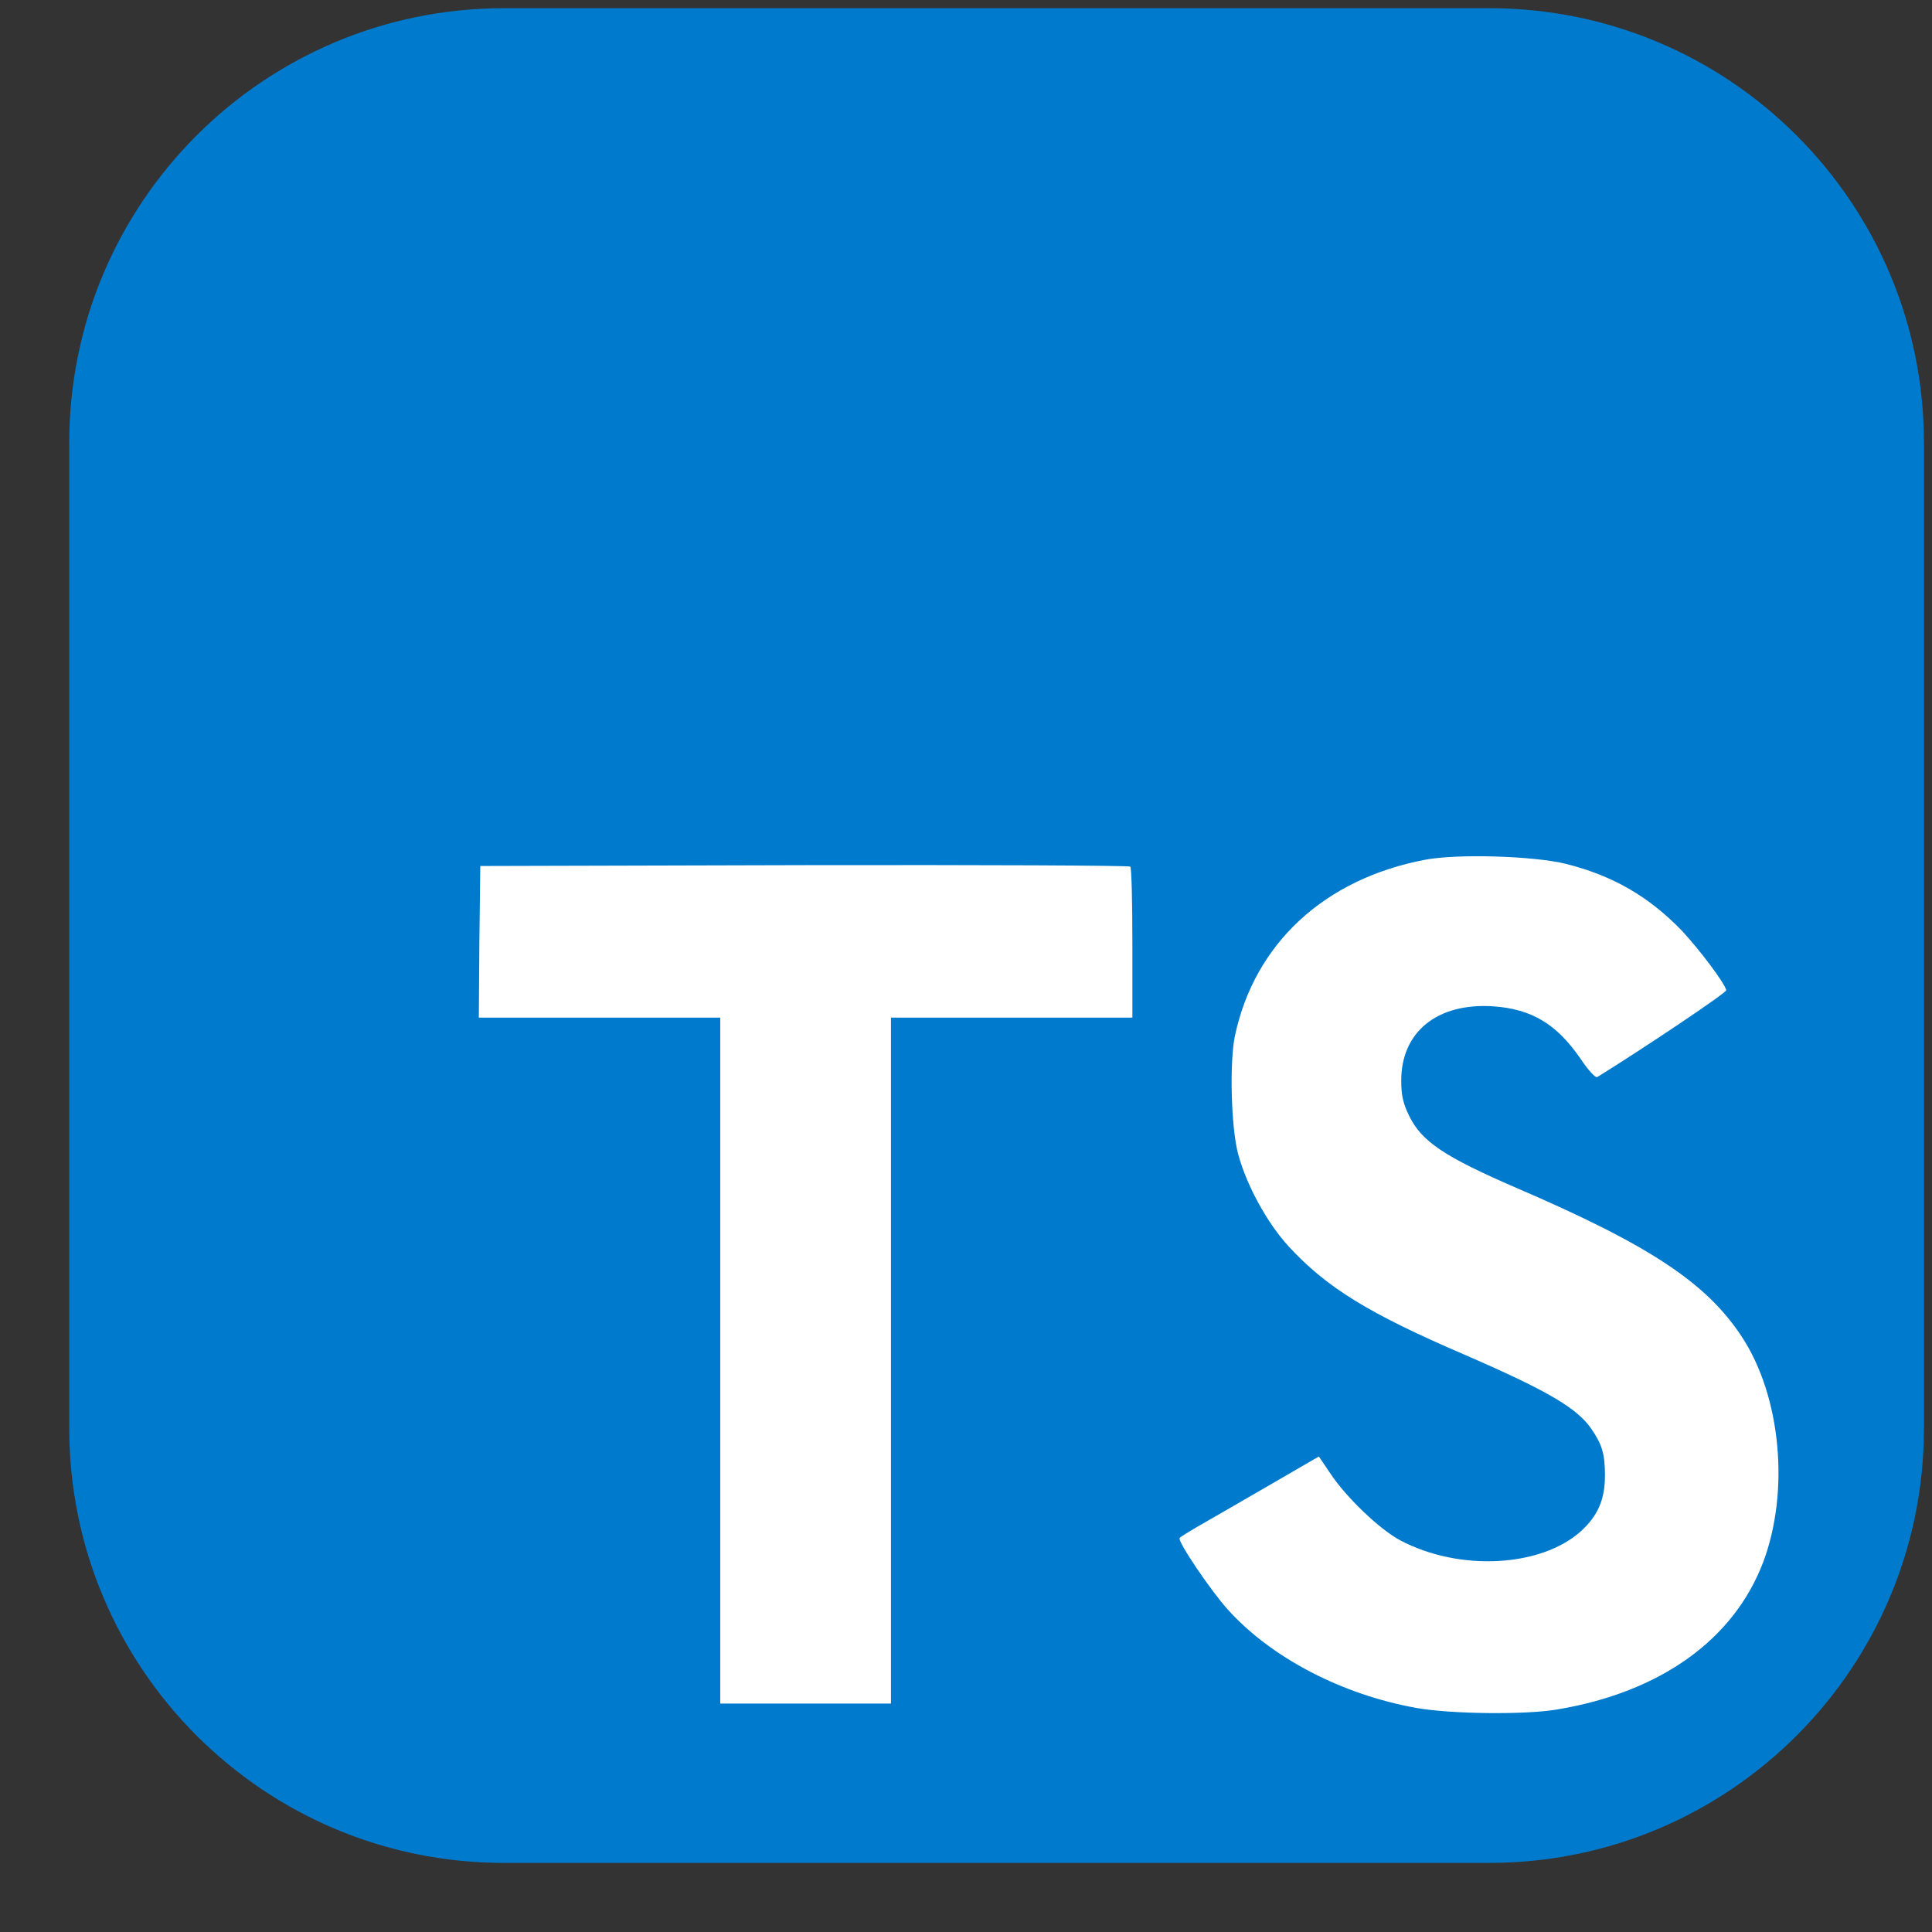 <svg width="25" height="25" viewBox="0 0 25 25" fill="none" xmlns="http://www.w3.org/2000/svg">
<rect x="0" y="0" width="25" height="25" fill="#333333" stroke="none"/>
<g clip-path="url(#clip0_770_1001)">
<path d="M19.271 0.106H6.521C3.414 0.106 0.896 2.624 0.896 5.731V18.481C0.896 21.587 3.414 24.106 6.521 24.106H19.271C22.378 24.106 24.896 21.587 24.896 18.481V5.731C24.896 2.624 22.378 0.106 19.271 0.106Z" fill="#007ACC"/>
<path d="M6.203 12.185L6.196 13.168H9.32V22.044H11.529V13.168H14.653V12.204C14.653 11.671 14.642 11.226 14.626 11.214C14.615 11.199 12.714 11.191 10.409 11.195L6.215 11.206L6.203 12.185ZM20.262 11.178C20.871 11.331 21.336 11.601 21.763 12.043C21.984 12.28 22.311 12.71 22.338 12.813C22.346 12.843 21.302 13.544 20.669 13.937C20.646 13.952 20.555 13.853 20.452 13.7C20.144 13.251 19.82 13.057 19.325 13.022C18.597 12.973 18.128 13.354 18.132 13.99C18.132 14.177 18.159 14.287 18.235 14.44C18.395 14.771 18.692 14.969 19.626 15.373C21.344 16.112 22.079 16.599 22.536 17.293C23.047 18.066 23.161 19.3 22.814 20.218C22.433 21.217 21.488 21.895 20.159 22.119C19.747 22.192 18.772 22.18 18.33 22.101C17.366 21.929 16.452 21.453 15.888 20.828C15.668 20.584 15.237 19.948 15.264 19.902C15.275 19.887 15.374 19.826 15.485 19.761C15.591 19.701 15.995 19.468 16.376 19.247L17.066 18.847L17.21 19.06C17.412 19.369 17.854 19.792 18.121 19.933C18.887 20.337 19.938 20.279 20.456 19.815C20.677 19.613 20.768 19.403 20.768 19.095C20.768 18.817 20.734 18.695 20.589 18.485C20.403 18.218 20.022 17.994 18.94 17.525C17.702 16.992 17.168 16.66 16.681 16.135C16.399 15.83 16.132 15.342 16.022 14.935C15.93 14.596 15.908 13.746 15.98 13.403C16.235 12.207 17.138 11.373 18.441 11.125C18.864 11.045 19.846 11.076 20.262 11.178Z" fill="white"/>
</g>
<defs>
<clipPath id="clip0_770_1001">
<rect width="24" height="24" fill="white" transform="translate(0.896 0.106)"/>
</clipPath>
</defs>
</svg>
